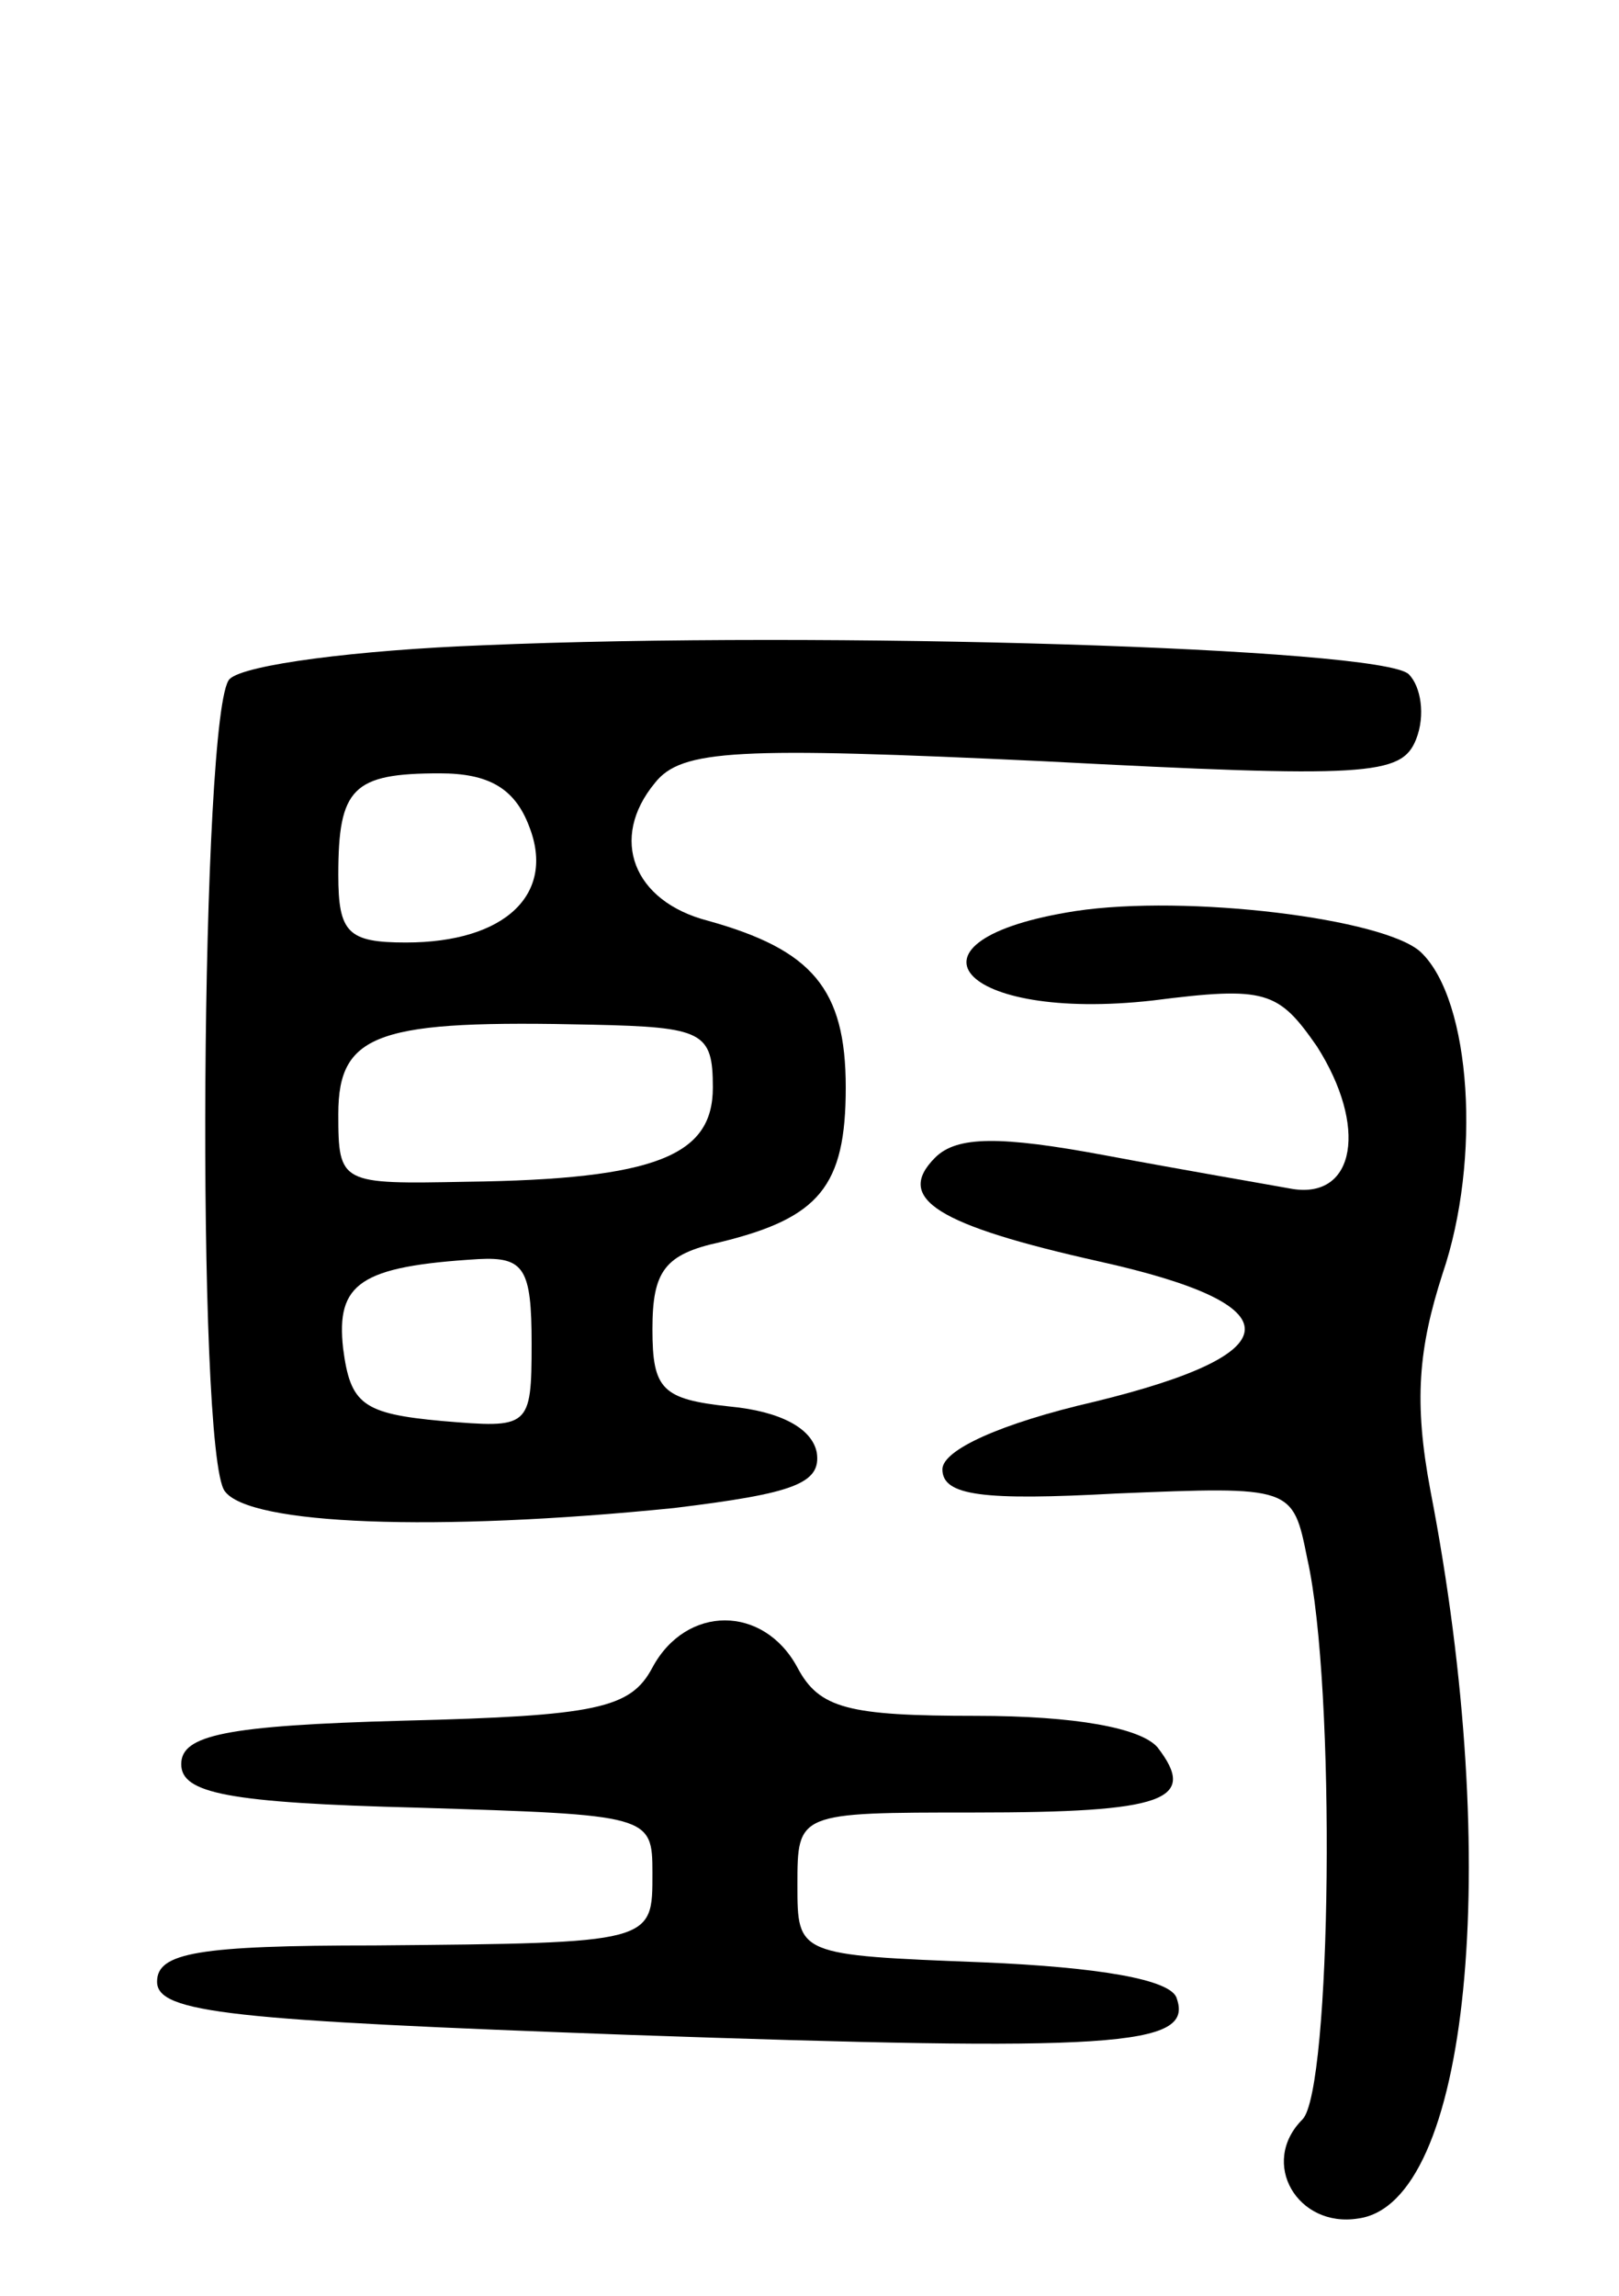 <svg version="1.0" xmlns="http://www.w3.org/2000/svg"
 width="67pt" height="95pt" viewBox="0 0 67 95"
 preserveAspectRatio="xMidYMid meet">
<g transform="translate(0,95) scale(0.1,-0.1)"
fill="#000000" stroke="none">
<path d="M200 683 c-52 -2 -99 -8 -105 -14 -12 -12 -14 -320 -2 -336 10 -14
87 -17 186 -7 49 6 61 10 59 23 -2 10 -15 17 -36 19 -28 3 -32 7 -32 32 0 24
5 31 28 36 41 10 52 23 52 64 0 41 -14 57 -57 69 -31 8 -41 34 -22 57 11 14
34 15 161 9 134 -7 148 -6 154 9 4 10 2 22 -3 27 -11 11 -243 18 -383 12z m19
-75 c11 -28 -10 -48 -51 -48 -24 0 -28 4 -28 28 0 36 6 42 42 42 20 0 31 -6
37 -22z m76 -108 c0 -28 -23 -38 -102 -39 -52 -1 -53 -1 -53 28 0 34 17 39
105 37 46 -1 50 -3 50 -26z m-75 -106 c0 -35 -1 -35 -37 -32 -33 3 -38 7 -41
30 -3 27 7 34 56 37 19 1 22 -4 22 -35z"/>
<path d="M445 573 c-77 -12 -48 -46 32 -37 47 6 52 4 68 -19 21 -33 16 -63
-10 -59 -11 2 -46 8 -78 14 -43 8 -61 8 -70 -1 -17 -17 1 -28 68 -43 81 -18
80 -38 -2 -58 -39 -9 -63 -20 -63 -28 0 -11 17 -13 72 -10 73 3 73 3 79 -27
12 -53 10 -220 -2 -232 -18 -18 -2 -45 23 -41 46 6 60 146 30 301 -7 37 -5 59
5 90 16 47 12 113 -9 133 -15 14 -97 24 -143 17z"/>
<path d="M270 260 c-9 -17 -23 -20 -103 -22 -74 -2 -92 -6 -92 -18 0 -12 19
-16 98 -18 96 -3 97 -3 97 -27 0 -29 1 -29 -115 -30 -73 0 -90 -3 -90 -15 0
-13 31 -16 195 -22 201 -7 234 -5 227 15 -2 8 -33 13 -80 15 -77 3 -77 3 -77
32 0 30 0 30 73 30 79 0 93 5 76 27 -7 8 -34 13 -75 13 -53 0 -65 3 -74 20
-14 26 -46 26 -60 0z"/>
</g>
</svg>
